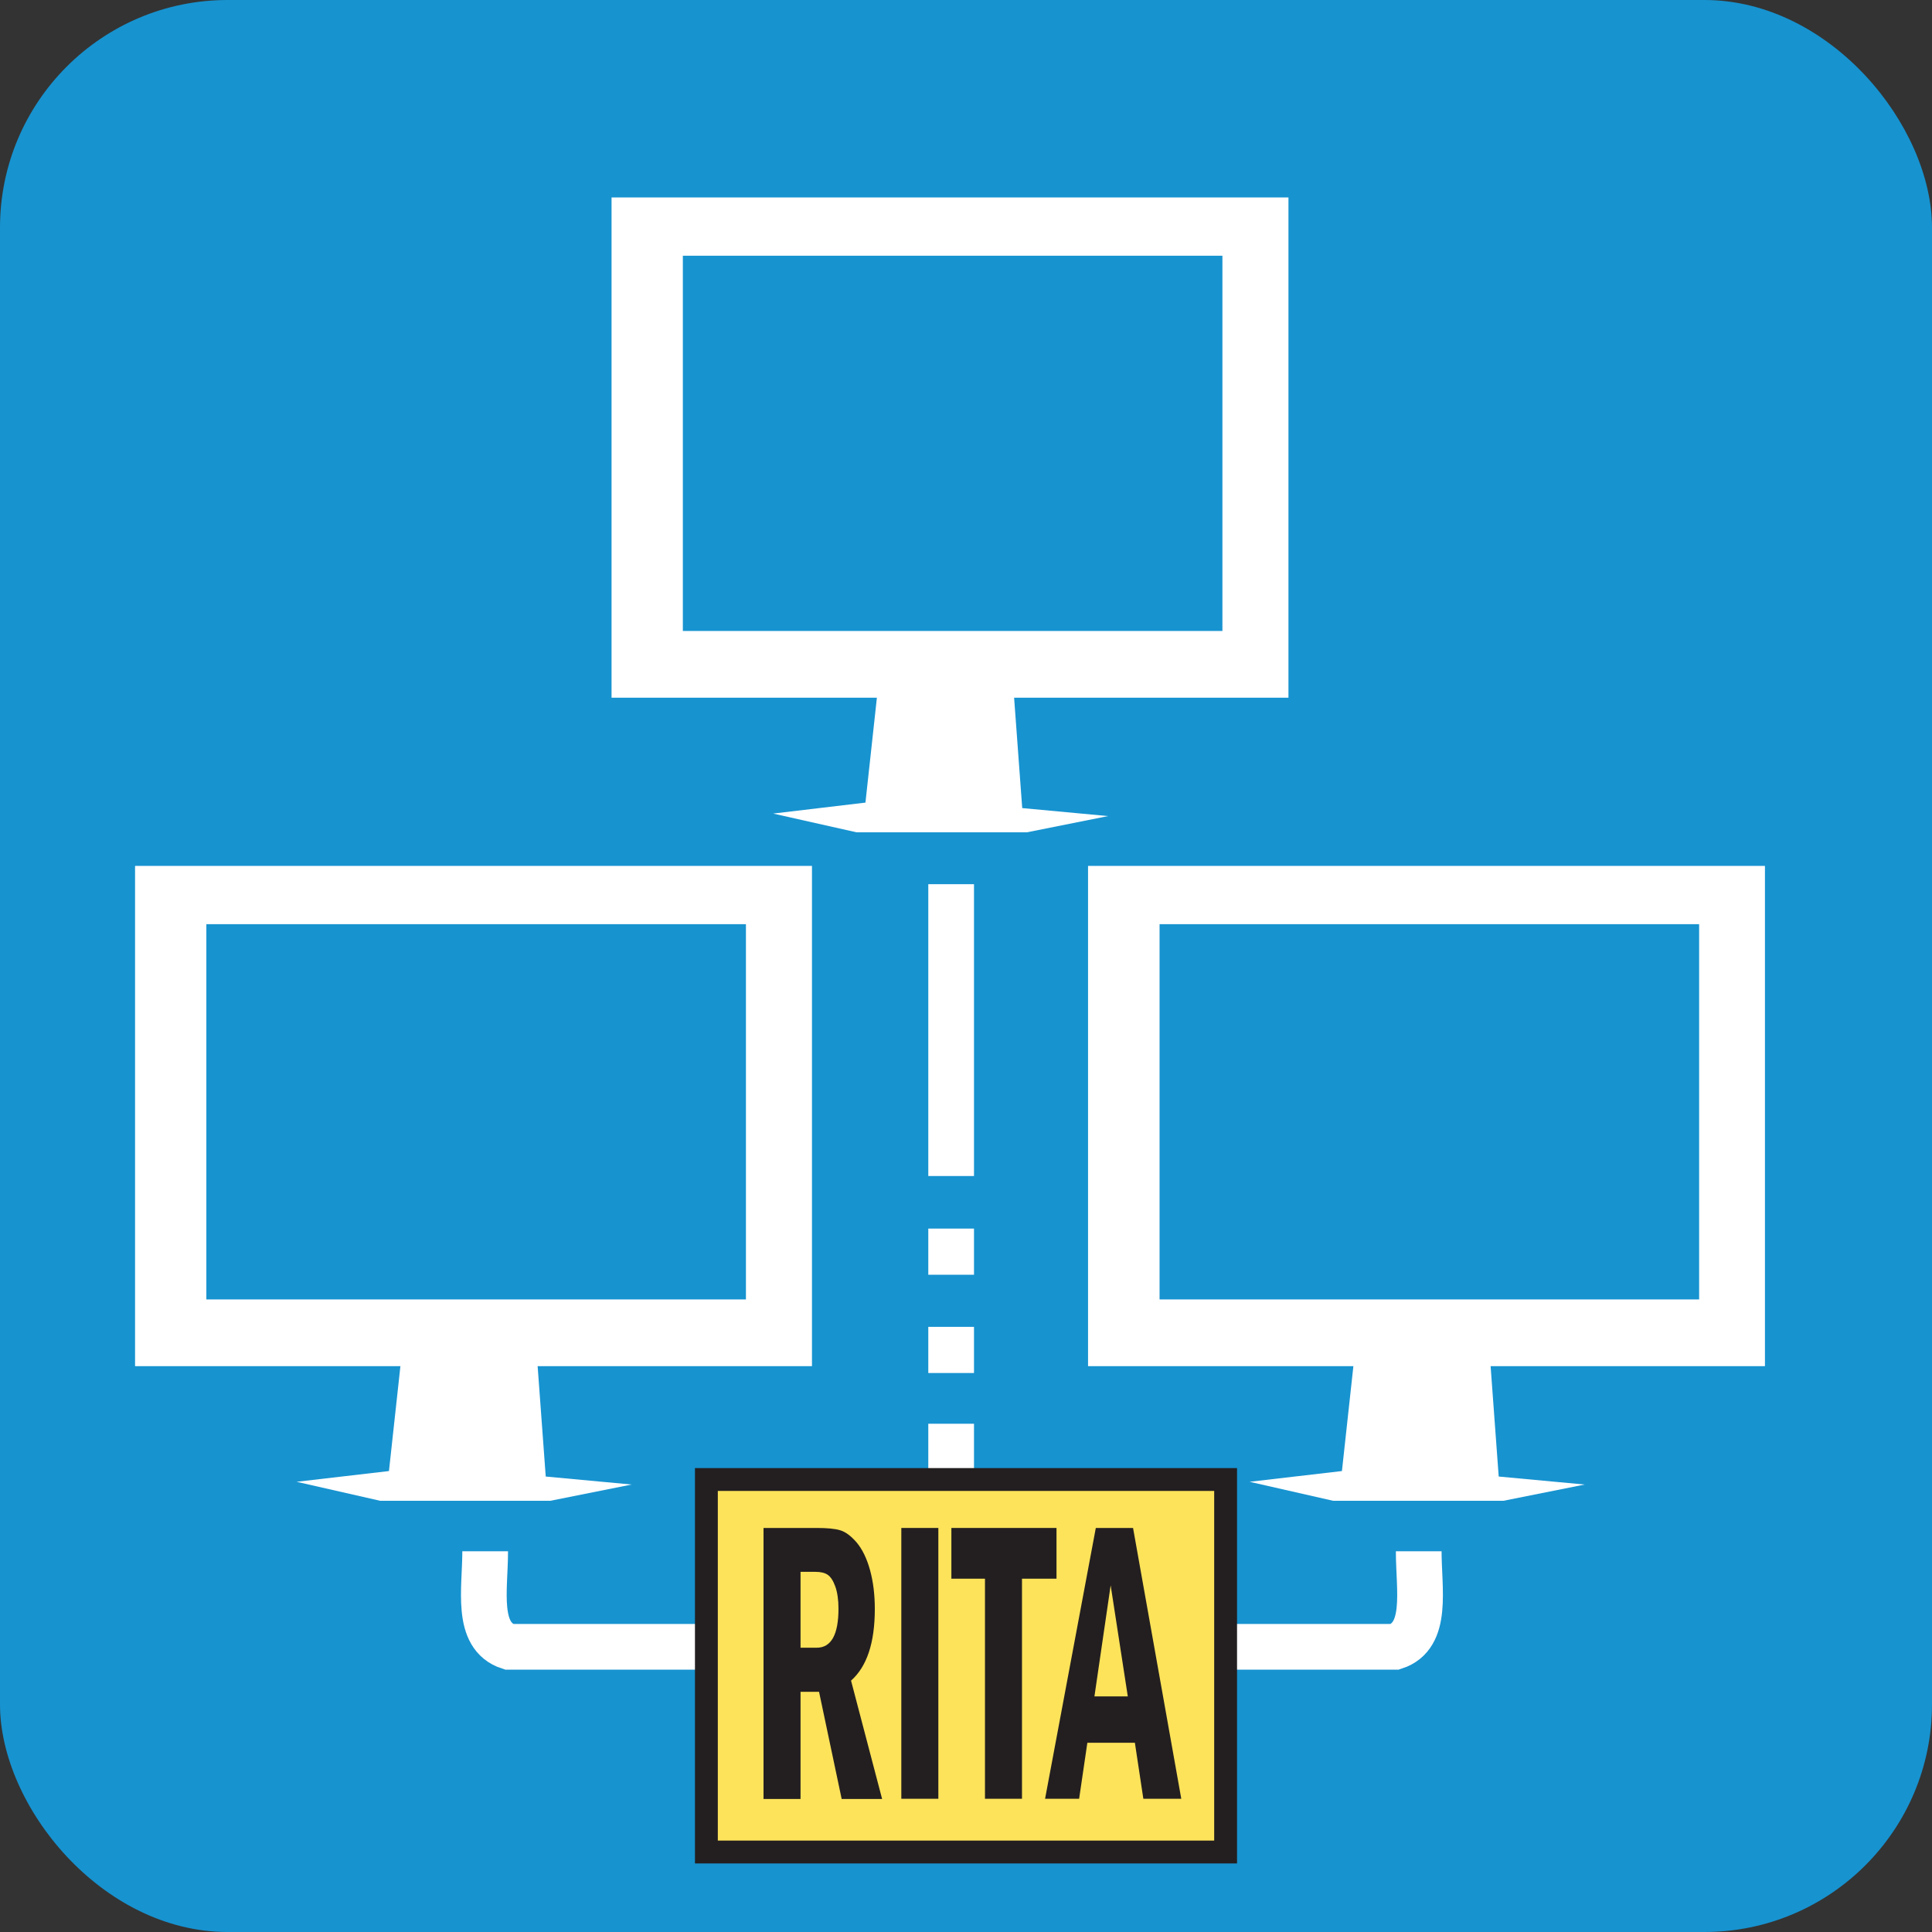 <?xml version="1.0" encoding="UTF-8"?>
<svg id="Layer_2" data-name="Layer 2" xmlns="http://www.w3.org/2000/svg" viewBox="0 0 84.54 84.54">
  <rect x="0" y="0" width="84.54" height="84.54" fill="#333333" stroke="none"/>
  <defs>
    <style>
      .cls-1 {
        fill: #1793d0;
      }

      .cls-2 {
        fill: #231f20;
      }

      .cls-3 {
        fill: #fff;
      }

      .cls-4 {
        fill: #fde35a;
        stroke: #231f20;
      }

      .cls-4, .cls-5 {
        stroke-miterlimit: 10;
      }

      .cls-5 {
        fill: none;
        stroke: #fff;
        stroke-width: 2px;
      }
    </style>
  </defs>
  <g id="Layer_5" data-name="Layer 5">
    <g>
      <g>
        <rect class="cls-1" width="84.54" height="84.54" rx="9.96" ry="9.96"/>
        <polygon class="cls-3" points="38.55 28.89 37.87 35.12 33.83 35.6 37.48 36.42 44.94 36.42 48.49 35.71 44.73 35.36 44.22 28.42 38.55 28.89"/>
        <rect class="cls-3" x="26.76" y="8.64" width="29.62" height="21.89"/>
        <rect class="cls-1" x="29.88" y="11.19" width="23.61" height="16.42"/>
        <polygon class="cls-3" points="59.4 58.14 58.72 64.37 54.68 64.84 58.33 65.67 65.79 65.67 69.34 64.96 65.58 64.61 65.07 57.66 59.4 58.14"/>
        <rect class="cls-3" x="47.61" y="37.89" width="29.62" height="21.89"/>
        <rect class="cls-1" x="50.74" y="40.44" width="23.61" height="16.42"/>
        <polygon class="cls-3" points="17.7 58.14 17.02 64.37 12.98 64.84 16.63 65.67 24.09 65.67 27.64 64.96 23.88 64.61 23.37 57.66 17.7 58.14"/>
        <rect class="cls-3" x="5.91" y="37.89" width="29.62" height="21.89"/>
        <rect class="cls-1" x="9.03" y="40.44" width="23.61" height="16.42"/>
        <circle class="cls-5" cx="41.95" cy="72.06" r="5.31"/>
        <path class="cls-5" d="M47.26,72.06h13.78c1.47-.48,1.04-2.51,1.04-4.18"/>
        <path class="cls-5" d="M36.05,72.06h-13.78c-1.47-.48-1.04-2.51-1.04-4.18"/>
        <line class="cls-5" x1="41.62" y1="51.46" x2="41.62" y2="38.69"/>
        <line class="cls-5" x1="41.62" y1="55.78" x2="41.62" y2="53.76"/>
        <line class="cls-5" x1="41.62" y1="60.08" x2="41.62" y2="58.06"/>
        <line class="cls-5" x1="41.62" y1="64.32" x2="41.62" y2="62.3"/>
        <line class="cls-5" x1="41.62" y1="72.89" x2="41.62" y2="70.87"/>
      </g>
      <g>
        <rect class="cls-4" x="30.91" y="64.74" width="22.72" height="16.3"/>
        <g>
          <path class="cls-2" d="M33.41,66.86h2.32c.45,0,.8.03,1.03.1.24.07.48.25.73.54.24.29.44.69.58,1.2.14.51.21,1.07.21,1.71,0,1.48-.35,2.52-1.04,3.13l1.36,5.18h-1.77l-.99-4.69h-.81v4.69h-1.62v-11.85ZM35.03,68.77v3.33h.71c.63,0,.95-.57.95-1.71,0-.39-.05-.72-.14-.97-.09-.25-.2-.42-.33-.51-.13-.09-.31-.13-.55-.13h-.65Z"/>
          <path class="cls-2" d="M39.44,66.86h1.62v11.85h-1.62v-11.85Z"/>
          <path class="cls-2" d="M41.63,66.86h4.6v2.22h-1.51v9.63h-1.62v-9.63h-1.47v-2.22Z"/>
          <path class="cls-2" d="M47.95,66.86h1.63l2.11,11.85h-1.66l-.37-2.45h-2.08l-.36,2.45h-1.49l2.22-11.85ZM49.35,74.23l-.75-4.86-.71,4.86h1.46Z"/>
        </g>
      </g>
    </g>
  </g>
</svg>